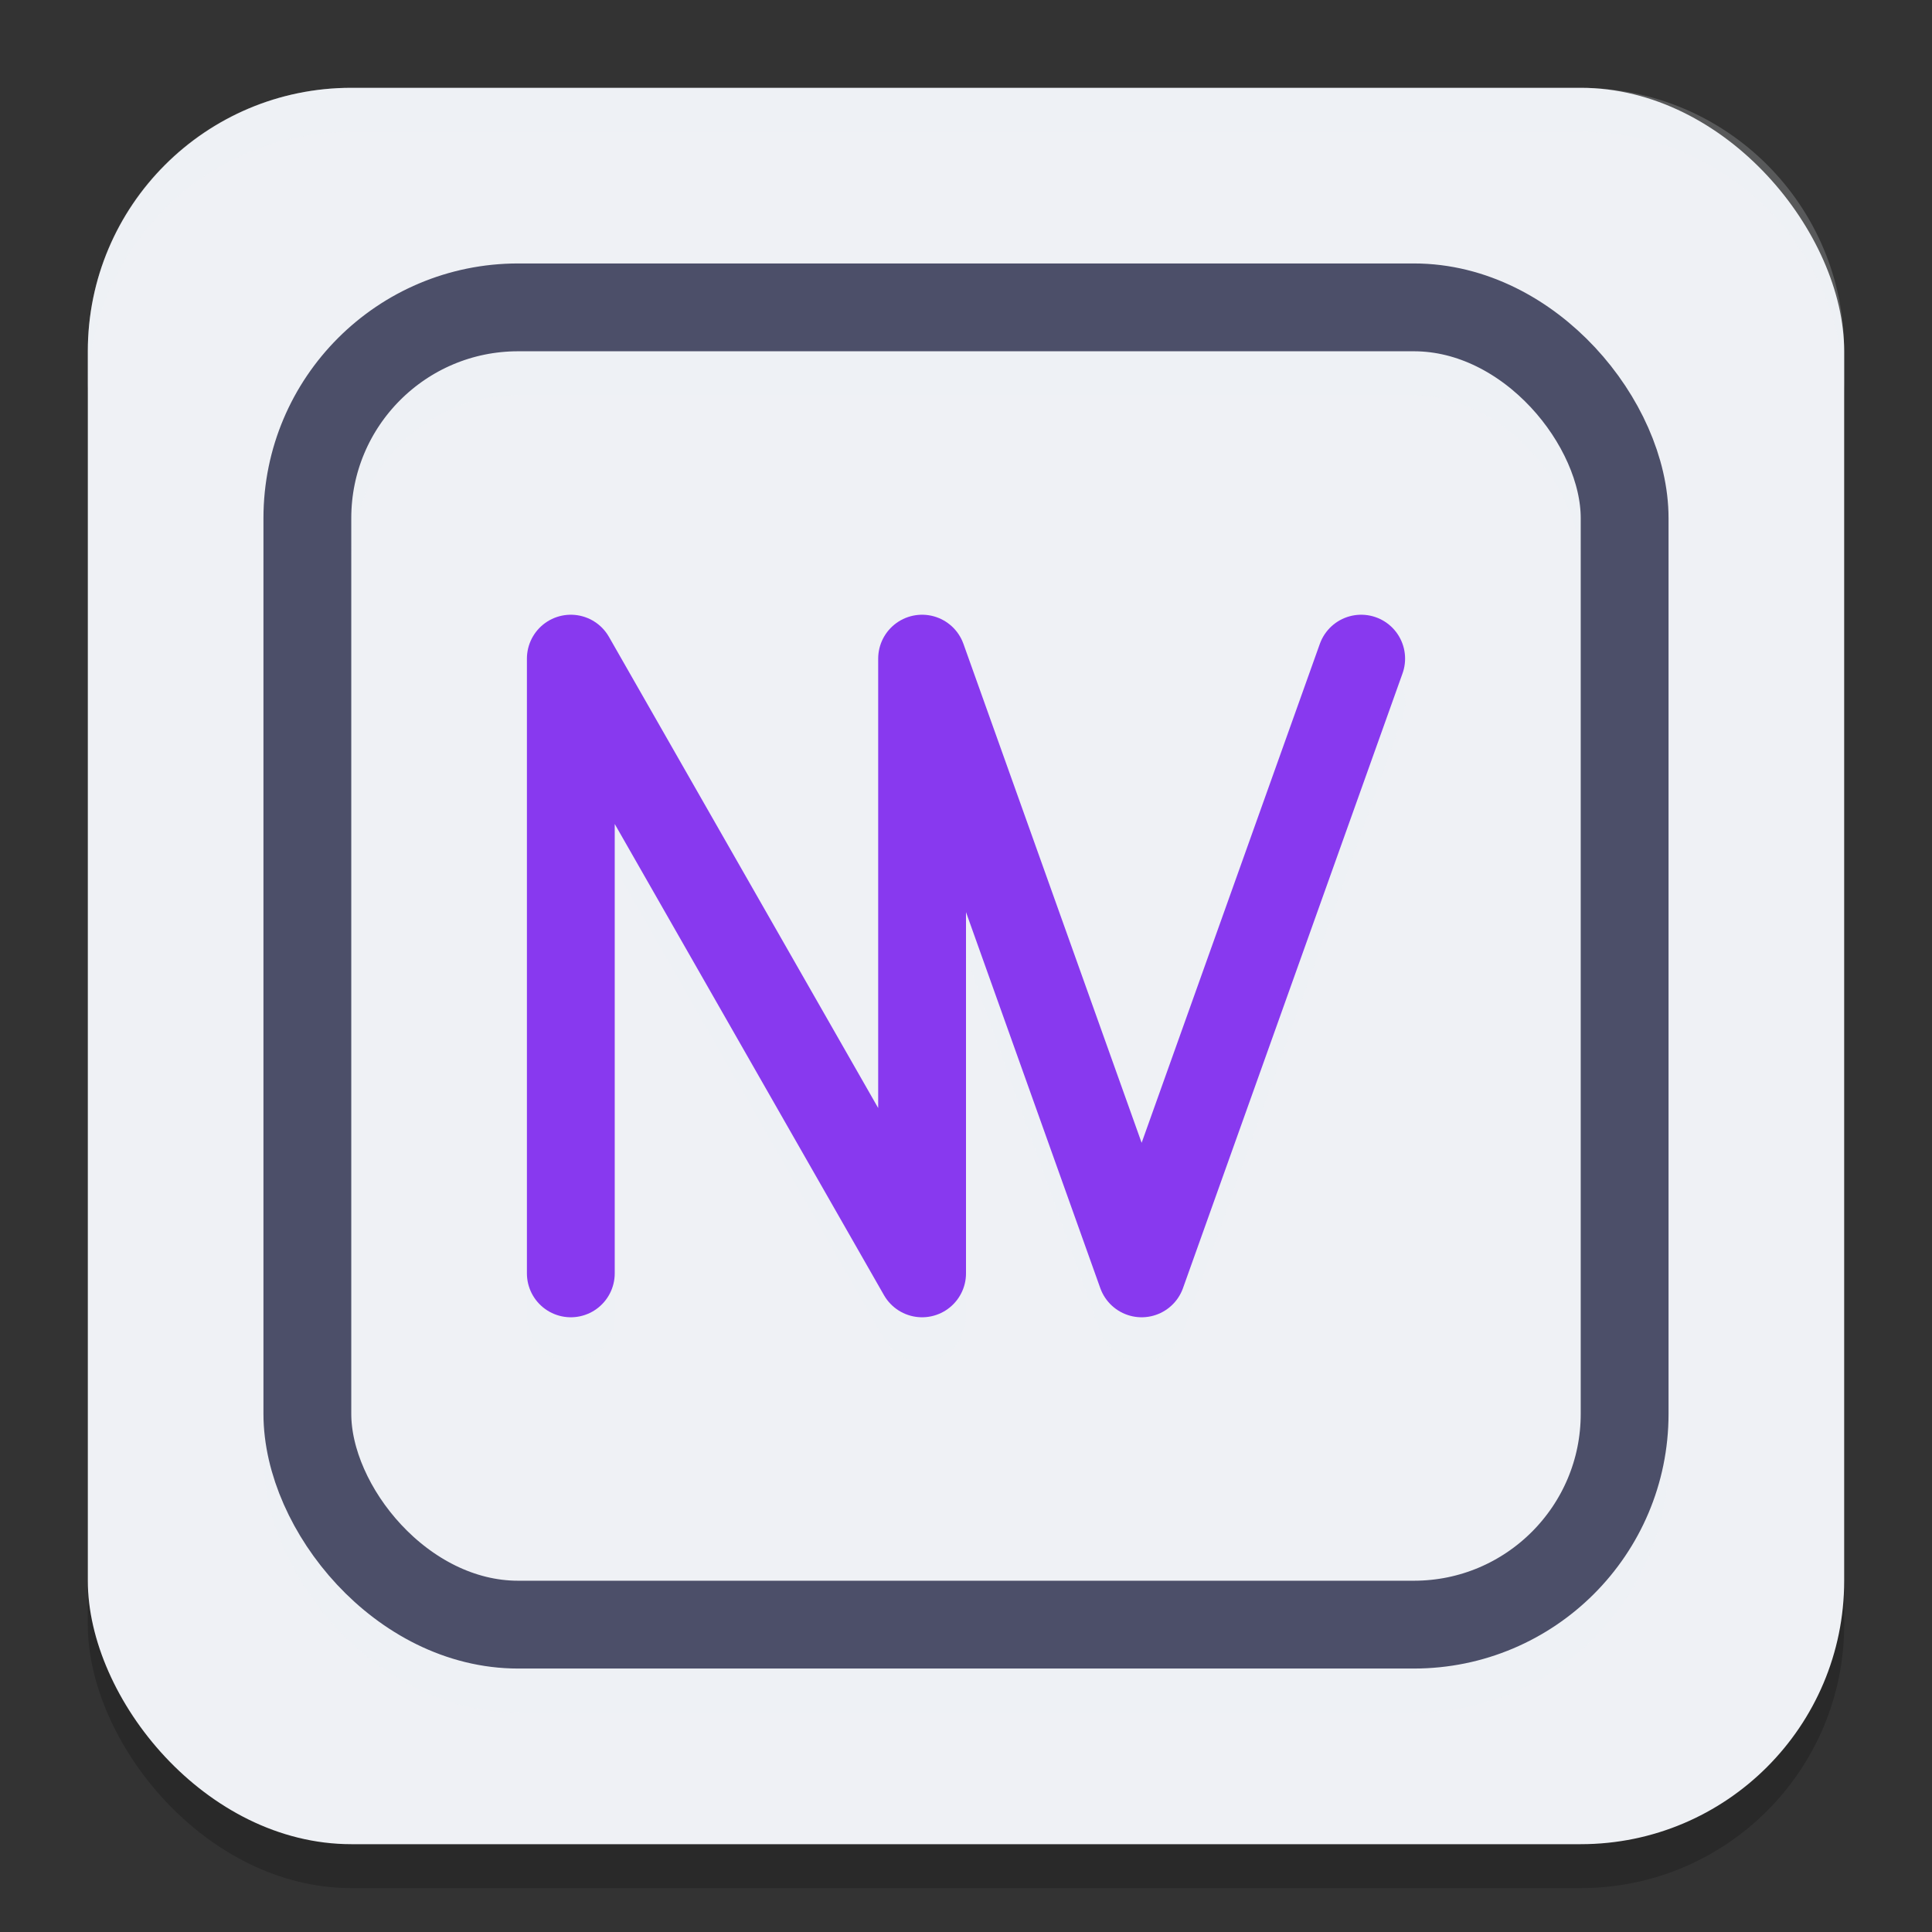 <svg xmlns="http://www.w3.org/2000/svg" width="22" height="22" version="1.1">
 <rect width="100%" height="100%" fill="#333333" stroke="none"/>
 <g transform="translate(-1,-1)">
  <rect style="opacity:0.2" width="20" height="20" x="2" y="2.5" rx="3" ry="3"/>
  <rect style="fill:#eff1f5" width="20" height="20" x="2" y="2" rx="3" ry="3"/>
  <rect style="opacity:0.2;fill:none;stroke:#eff1f5" width="15" height="15" x="4.5" y="5" rx="2.4" ry="2.4"/>
  <rect style="fill:none;stroke:#4c4f69" width="15" height="15" x="4.5" y="4.5" rx="2.4" ry="2.4"/>
  <path style="opacity:0.2;fill:none;stroke:#eff1f5;stroke-linecap:round;stroke-linejoin:round" d="M 7.5,16 V 9 L 11.5,16 V 9 L 14,16 16.5,9"/>
  <path style="fill:none;stroke:#8839ef;stroke-linecap:round;stroke-linejoin:round" d="M 7.5,15.5 V 8.5 L 11.5,15.5 V 8.5 L 14,15.5 16.5,8.5"/>
  <path style="opacity:0.2;fill:#eff1f5" d="M 5,2 C 3.338,2 2,3.338 2,5 V 5.5 C 2,3.838 3.338,2.5 5,2.5 H 19 C 20.662,2.5 22,3.838 22,5.5 V 5 C 22,3.338 20.662,2 19,2 Z"/>
 </g>
</svg>

